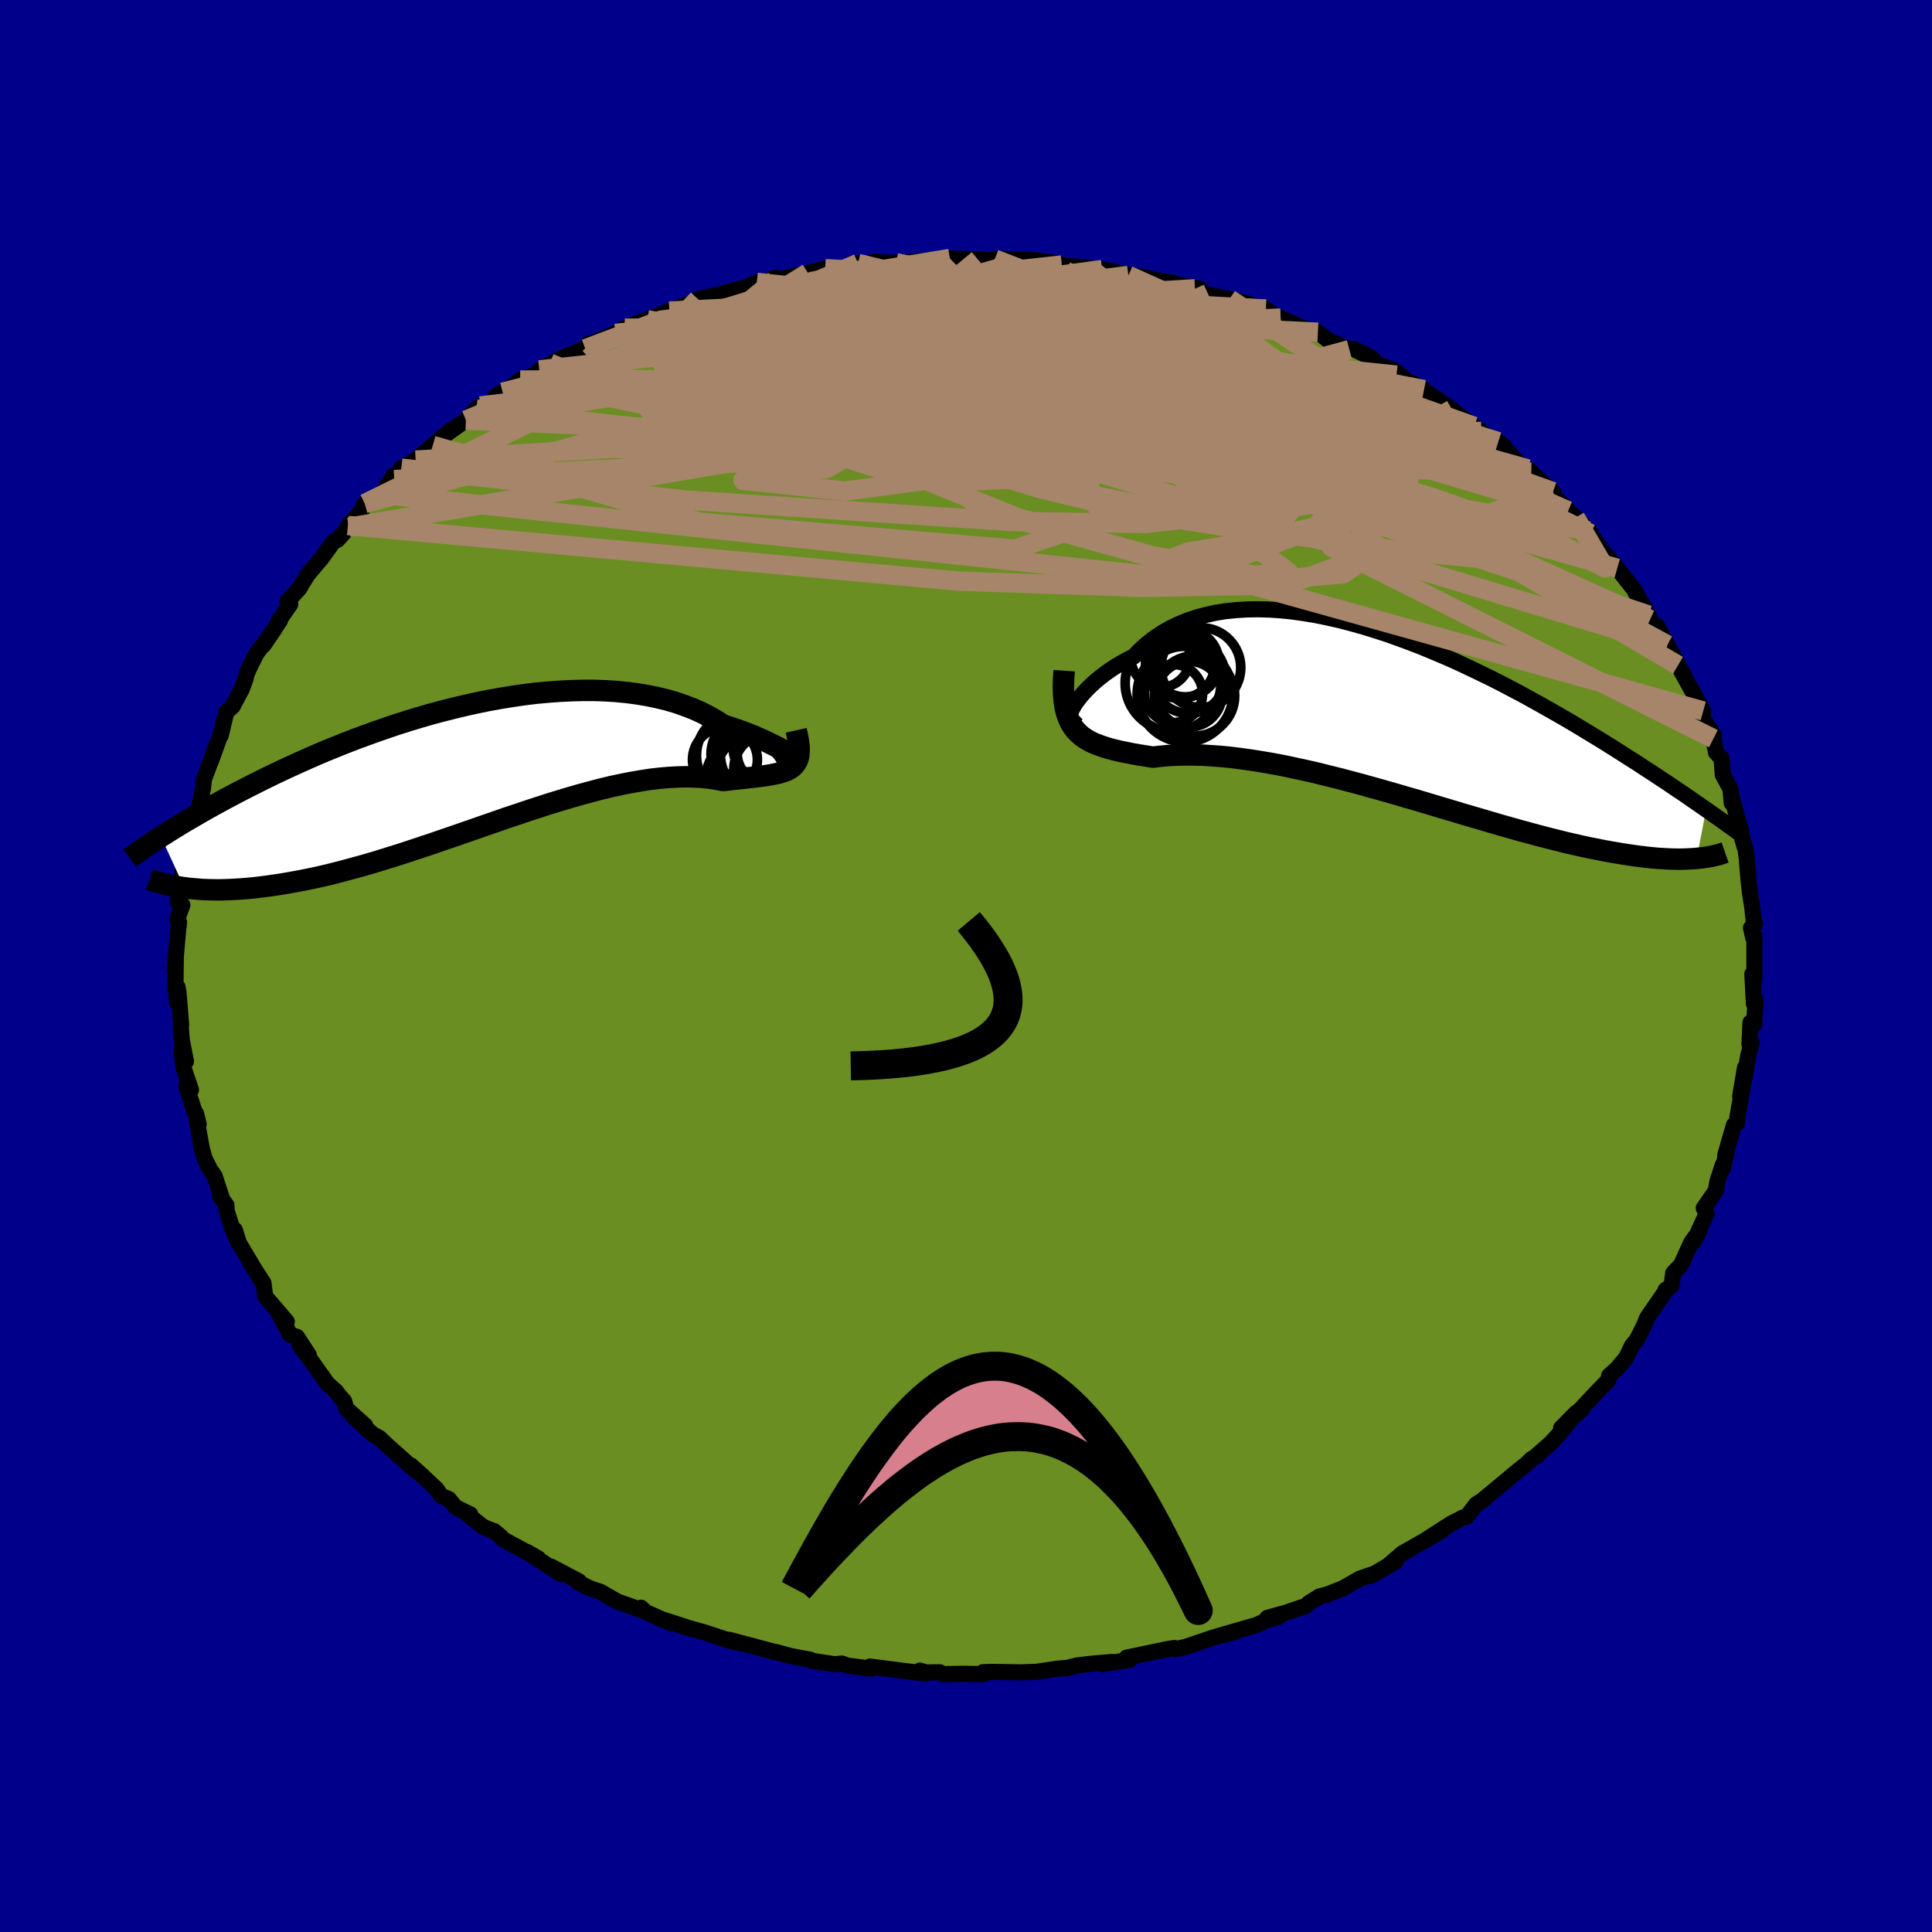 
  <svg viewBox="-100 -100 200 200" xmlns="http://www.w3.org/2000/svg" width="500" height="500" id="face-svg">
    <defs>
      <clipPath id="leftEyeClipPath">
        <polyline points="32.69,-1.16 32.49,-1.27 32.24,-1.4 31.95,-1.56 31.63,-1.74 31.26,-1.93 30.86,-2.13 30.42,-2.35 29.95,-2.57 29.44,-2.8 28.9,-3.04 28.32,-3.27 27.72,-3.5 27.08,-3.73 26.41,-3.96 25.71,-4.18 25.01,-4.63 24.26,-5.06 23.47,-5.47 22.64,-5.84 21.76,-6.18 20.85,-6.5 19.89,-6.78 18.9,-7.02 17.88,-7.23 16.82,-7.41 15.74,-7.55 14.63,-7.66 13.5,-7.73 12.34,-7.77 11.17,-7.77 9.98,-7.74 8.77,-7.68 7.56,-7.59 6.34,-7.48 5.11,-7.33 3.88,-7.15 2.65,-6.95 1.42,-6.73 0.2,-6.48 -1.02,-6.21 -2.23,-5.92 -3.42,-5.62 -4.61,-5.3 -5.78,-4.96 -6.94,-4.61 -8.07,-4.25 -9.19,-3.87 -10.29,-3.49 -11.36,-3.1 -12.42,-2.71 -13.45,-2.31 -14.45,-1.91 -15.43,-1.51 -16.38,-1.11 -17.31,-0.7 -18.21,-0.3 -19.09,0.1 -19.93,0.49 -20.75,0.88 -21.55,1.27 -22.32,1.65 -23.06,2.02 -23.78,2.39 -24.48,2.75 -25.16,3.11 -25.81,3.45 -26.44,3.8 -27.05,4.13 -27.64,4.46 -28.21,4.78 -28.76,5.1 -29.29,5.41 -29.81,5.71 -30.3,6 -30.77,6.29 -31.23,6.57 -31.67,6.85 -32.09,7.11 -32.5,7.37 -30.07,12.66 -29.62,12.72 -29.15,12.76 -28.67,12.8 -28.18,12.84 -27.66,12.86 -27.13,12.87 -26.58,12.88 -26.01,12.87 -25.42,12.85 -24.82,12.82 -24.2,12.78 -23.56,12.73 -22.9,12.67 -22.23,12.59 -21.53,12.5 -20.82,12.4 -20.08,12.29 -19.32,12.16 -18.54,12.02 -17.74,11.87 -16.92,11.7 -16.08,11.52 -15.21,11.32 -14.33,11.1 -13.42,10.86 -12.5,10.61 -11.55,10.35 -10.58,10.07 -9.6,9.77 -8.6,9.46 -7.58,9.14 -6.55,8.8 -5.5,8.45 -4.44,8.1 -3.37,7.73 -2.28,7.36 -1.19,6.98 -0.09,6.6 1.02,6.21 2.13,5.83 3.24,5.44 4.36,5.07 5.48,4.69 6.59,4.33 7.7,3.97 8.81,3.63 9.91,3.3 11,2.99 12.07,2.7 13.14,2.42 14.19,2.17 15.22,1.95 16.24,1.75 17.23,1.58 18.2,1.43 19.15,1.32 20.07,1.24 20.97,1.19 21.84,1.17 22.67,1.19 23.48,1.23 24.25,1.31 24.99,1.42 25.69,1.56 26.36,1.49 27,1.41 27.62,1.35 28.22,1.28 28.79,1.22 29.33,1.15 29.84,1.09 30.32,1.02 30.78,0.94 31.2,0.85 31.59,0.76 31.95,0.64 32.28,0.52 32.57,0.37 32.82,0.2" />
      </clipPath>
      <clipPath id="rightEyeClipPath">
        <polyline points="-33.61,-0.7 -33.44,-1 -33.24,-1.33 -32.99,-1.67 -32.7,-2.03 -32.38,-2.4 -32.02,-2.78 -31.62,-3.17 -31.19,-3.56 -30.72,-3.95 -30.22,-4.34 -29.68,-4.72 -29.12,-5.09 -28.52,-5.45 -27.89,-5.8 -27.22,-6.13 -26.58,-6.79 -25.89,-7.42 -25.15,-7.99 -24.37,-8.53 -23.54,-9.01 -22.67,-9.44 -21.75,-9.82 -20.8,-10.15 -19.81,-10.42 -18.79,-10.65 -17.73,-10.82 -16.64,-10.93 -15.53,-11 -14.39,-11.02 -13.23,-10.99 -12.05,-10.91 -10.85,-10.79 -9.64,-10.62 -8.42,-10.42 -7.19,-10.17 -5.95,-9.89 -4.71,-9.57 -3.47,-9.22 -2.23,-8.84 -0.99,-8.44 0.24,-8 1.46,-7.55 2.67,-7.08 3.87,-6.58 5.06,-6.08 6.23,-5.56 7.38,-5.02 8.51,-4.48 9.62,-3.94 10.72,-3.39 11.78,-2.83 12.83,-2.28 13.85,-1.72 14.84,-1.17 15.81,-0.62 16.76,-0.08 17.68,0.45 18.57,0.98 19.43,1.5 20.27,2.01 21.09,2.51 21.88,3 22.64,3.48 23.38,3.95 24.1,4.41 24.8,4.85 25.47,5.29 26.13,5.72 26.76,6.13 27.37,6.54 27.97,6.93 28.54,7.32 29.09,7.69 29.63,8.05 30.14,8.4 30.64,8.75 31.12,9.08 31.58,9.4 32.03,9.71 31.05,14.77 30.67,14.8 30.27,14.82 29.86,14.84 29.43,14.85 28.98,14.85 28.51,14.84 28.02,14.82 27.51,14.79 26.99,14.76 26.44,14.71 25.87,14.65 25.29,14.58 24.68,14.5 24.06,14.41 23.41,14.31 22.74,14.2 22.05,14.08 21.33,13.95 20.59,13.8 19.83,13.65 19.04,13.48 18.22,13.29 17.39,13.1 16.52,12.88 15.64,12.66 14.72,12.42 13.79,12.17 12.83,11.91 11.84,11.63 10.84,11.35 9.82,11.05 8.77,10.74 7.7,10.43 6.62,10.11 5.52,9.78 4.41,9.45 3.28,9.11 2.14,8.77 0.99,8.44 -0.17,8.1 -1.33,7.77 -2.5,7.44 -3.68,7.11 -4.85,6.8 -6.03,6.49 -7.2,6.2 -8.36,5.91 -9.52,5.65 -10.67,5.4 -11.8,5.16 -12.92,4.95 -14.03,4.76 -15.11,4.59 -16.18,4.44 -17.22,4.31 -18.24,4.21 -19.22,4.14 -20.19,4.08 -21.11,4.06 -22.01,4.06 -22.87,4.08 -23.7,4.13 -24.49,4.2 -25.24,4.29 -25.97,4.17 -26.68,4.06 -27.36,3.94 -28.01,3.81 -28.64,3.68 -29.24,3.54 -29.81,3.39 -30.35,3.22 -30.86,3.04 -31.35,2.85 -31.8,2.63 -32.21,2.39 -32.6,2.12 -32.95,1.81 -33.27,1.48" />
      </clipPath>
      <filter id="fuzzy">
        <feTurbulence id="turbulence" baseFrequency="0.05" numOctaves="3" type="noise" result="noise" />
        <feDisplacementMap in="SourceGraphic" in2="noise" scale="2" />
      </filter>
      <linearGradient id="rainbowGradient" x1="0%" y1="0%" x2="100%" y2="0%">
        <stop offset="0%" style="stop-color: rgb(220, 208, 186); stop-opacity: 1" />
        <stop offset="50%" style="stop-color: rgb(80, 68, 68); stop-opacity: 1" />
        <stop offset="100%" style="stop-color: rgb(255, 99, 71); stop-opacity: 1" />
      </linearGradient>
    </defs>
    <rect x="-100" y="-100" width="100%" height="100%" fill="rgb(0, 0, 139)" />
    <polyline id="faceContour" points="81.61,1.45 81.4,0.83 81.56,3.9 81.75,3.5 81.58,6.08 81.21,5.85 81.1,8.09 81.33,7.92 80.97,9.3 80.6,11.57 80.64,10.52 80.14,13.5 80.54,11.75 79.85,15.67 79.8,16.31 79.49,16.47 78.59,19.6 78.73,19.34 78.31,21.05 78.34,20.59 77.79,22.28 77.62,23.24 77.43,23.53 76.37,25.06 76.66,25.66 75.32,28.55 75.92,27.45 75.08,28.61 74.02,30.94 73.21,31.78 73.04,33.09 72.41,33.55 72.46,33.59 70.49,36.45 70.24,37.1 69.46,38.67 68.94,39.31 68.33,40.57 67.38,41.69 66.57,42.42 66.49,42.88 65.39,44.01 63.55,45.97 63.81,45.85 61.6,47.84 63.18,46.24 61.58,48.26 60.5,49.42 58.93,50.8 59.17,50.66 58.54,51.04 58.02,51.55 56.96,52.4 53.39,55.37 53.68,55.2 52.83,55.71 51.83,57.01 51.48,57.08 50.21,57.73 47.49,59.48 49.24,58.48 48.76,58.76 45.17,60.8 43.65,62.11 41.89,63.14 44.43,61.69 42.26,62.91 40.77,63.42 39.03,64.41 37.41,65.05 36.6,65.26 35.51,65.93 35.17,66.25 32.96,66.99 31.19,67.48 32.33,67.39 31.29,67.67 30.03,68.23 26.05,69.38 28.04,68.88 25.55,69.53 22.78,70.47 21.72,70.72 21.56,70.6 20.81,70.72 16.62,71.6 16.5,71.82 16.98,71.82 14.11,72.27 15.17,72.04 13.13,72.21 11.51,72.4 10.34,72.7 10.62,72.64 9.48,72.74 7.24,73.07 5.63,73.12 2.62,73.07 1.74,73.11 1.87,73.3 -0.28,73.27 -2.39,73.3 -2.72,73.11 -4.13,73.13 -4.78,72.94 -4.18,73.24 -6.68,72.94 -9.94,72.52 -9.83,72.73 -12.26,72.43 -12.85,72.21 -13.61,72.28 -15.97,71.92 -16.11,71.81 -18.15,71.43 -19.7,71.01 -19.53,71.07 -19.79,71.01 -24.52,69.75 -22.86,70.22 -24.48,69.84 -27.06,68.99 -28.76,68.51 -30.47,67.95 -31.32,67.68 -30.58,68.03 -33.14,66.89 -33.64,66.43 -33.3,66.78 -36.11,65.78 -37.88,64.76 -38.84,64.46 -40.14,63.82 -40.06,63.7 -42.96,62.17 -41.95,62.93 -45.48,60.64 -44.27,61.33 -47.94,59.34 -48.14,59.09 -48.83,58.51 -49.47,58.28 -50.07,58 -51.52,56.83 -51.32,56.77 -52.83,56.03 -53.55,55.17 -54.34,54.85 -54.78,54.18 -56.34,52.71 -57.46,51.7 -56.98,52.24 -59.99,49.55 -60.71,48.86 -61.46,48.44 -63.49,46.58 -62.19,47.58 -64.15,45.82 -64.38,45.04 -64.91,44.45 -65.21,44.03 -66.1,43.24 -67.69,41 -68.98,39.28 -68.02,40.3 -69.26,38.39 -69.96,38.18 -71.17,35.91 -70.31,36.81 -72.55,34.2 -72.72,32.83 -74.07,30.74 -73.1,32.32 -75.28,28.65 -75.69,27.32 -75.36,28.61 -76.03,26.92 -76.53,25.38 -76.55,24.78 -77.26,23.79 -77.09,23.84 -77.79,21.72 -78.24,21.1 -78.82,19.93 -79.11,18.89 -79.72,15.5 -79.7,15.29 -79.43,16.4 -80.71,12.45 -80.23,12.82 -80.94,10.73 -81.24,8.84 -80.75,9.88 -81.18,7.66 -81.29,6.22 -81.25,6.09 -81.51,2.81 -81.62,2.18 -81.69,3.73 -81.83,1.69 -81.8,-0.65 -81.92,0.49 -81.61,-3.19 -81.46,-4.53 -81.66,-4.83 -81.12,-6.32 -81.59,-6.63 -81.41,-8.08 -81.01,-10.24 -80.92,-10.17 -80.64,-11.67 -80.28,-12.67 -80.47,-11.88 -79.73,-15.13 -79.89,-14.76 -79.35,-16.67 -78.98,-18.41 -78.89,-19.32 -78.49,-20.38 -77.56,-22.95 -78.21,-21.09 -77.09,-24.18 -77.15,-23.86 -76.57,-26.29 -75.91,-26.89 -74.97,-28.67 -74.56,-29.78 -74.58,-29.9 -74.26,-30.72 -73.47,-32.32 -71.6,-34.86 -72.74,-33.19 -71.02,-35.76 -71.12,-35.77 -69.95,-37.45 -70.24,-37.74 -68.98,-39.12 -68.75,-39.55 -68.14,-40.52 -66.67,-42.27 -65.47,-43.94 -65.06,-44.12 -63.89,-45.42 -63.99,-45.6 -62.59,-47.08 -62.24,-47.87 -60.53,-48.84 -60.61,-48.65 -59.23,-50.79 -59.19,-50.36 -58.46,-51.54 -56.97,-52.37 -55.2,-53.89 -56.04,-53.18 -53.23,-55.54 -54.12,-54.83 -51.77,-56.51 -50.69,-57.66 -50.28,-57.98 -48.85,-58.44 -48.66,-59.03 -47.97,-59.4 -46.59,-60.28 -46.15,-60.66 -44.22,-61.32 -44.17,-61.71 -41.78,-62.96 -39.41,-63.89 -39.03,-64.43 -38.96,-64.35 -36.3,-65.49 -35.33,-66.03 -34.86,-66.27 -33,-66.9 -32.34,-67.12 -31.29,-67.59 -30.71,-67.8 -29.03,-68.43 -25.85,-69.46 -27.75,-69.04 -25.91,-69.42 -22.8,-70.26 -21.66,-70.77 -21.07,-70.72 -19.69,-71.26 -19.82,-70.98 -16.37,-71.75 -14.58,-72.19 -15.32,-71.84 -15.76,-71.82 -11.18,-72.51 -11.18,-72.73 -10.8,-72.64 -9.24,-72.94 -9.15,-72.87 -7.22,-72.78 -4.07,-73.01 -2.22,-73.26 -2.38,-73.06 -1.67,-73.25 1.24,-73.13 1.86,-73.15 2.46,-73.02 2.98,-73.18 4.51,-73.19 6.53,-73.12 8.83,-72.86 9.92,-72.57 9.82,-72.5 11.67,-72.39 12.82,-72.2 12.22,-72.35 14.1,-72.1 17.56,-71.45 18.89,-71.22 16.81,-71.49 21.54,-70.7 21.46,-70.64 24.22,-70.11 23.71,-70.11 24.86,-69.55 27.74,-68.93 29.08,-68.61 27.28,-69.05 31.04,-68.01 31.62,-67.56 32.43,-66.9 32.57,-67.07 35.08,-65.96 36.43,-65.61 37.31,-64.94 37.45,-64.81 39.69,-63.8 40.11,-63.88 42.02,-62.94 42.6,-62.26 44.32,-61.69 45.58,-60.64 44.57,-61.17 47.42,-59.67 47.53,-59.56 47.17,-59.75 50.3,-57.62 51.26,-56.83 52.61,-55.86 53.34,-55.34 54.12,-54.68 55.74,-53.76 55.11,-54.28 57.24,-52.04 58.52,-51.12 58.17,-51.45 59.26,-50.4 60.77,-49.1 60.35,-49.1 62.27,-47.27 62.33,-47.12 63.09,-46.42 64.52,-45.03 64.65,-44.76 66,-42.79 66.38,-42.41 67.42,-41.17 69.29,-38.8 69.49,-38.34 69.29,-38.7 70.67,-36.33 70.4,-36.7 70.82,-35.87 72.5,-33.24 71.53,-35.23 72.61,-33.24 74.05,-30.58 74.3,-30.21 73.71,-31.13 76.32,-26.4 76.26,-25.97 76.22,-25.7 77.43,-23.88 77.37,-23.53 77.64,-22.1 78.21,-21.51 78.34,-19.79 79.14,-18.33 79.26,-16.88 79.19,-17.79 79.53,-16.49 80.27,-13.84 79.96,-14.58 80.6,-12.34 80.68,-12.19 80.83,-11.09 81,-8.96 81.16,-7.53 81.39,-6.09 81.59,-4.18 81.68,-4.41 81.26,-3.95 81.5,-2.9 81.61,-3.08 81.61,1.45 81.4,0.83" fill="rgb(107, 142, 35)" stroke="black" stroke-width="1.667" stroke-linejoin="round" filter="url(#fuzzy)" />
    <g transform="translate(44.59 -25.91)">
      <polyline id="rightCountour" points="-33.61,-0.7 -33.44,-1 -33.24,-1.33 -32.99,-1.67 -32.7,-2.03 -32.38,-2.4 -32.02,-2.78 -31.62,-3.17 -31.19,-3.56 -30.72,-3.95 -30.22,-4.34 -29.68,-4.72 -29.12,-5.09 -28.52,-5.45 -27.89,-5.8 -27.22,-6.13 -26.58,-6.79 -25.89,-7.42 -25.15,-7.99 -24.37,-8.53 -23.54,-9.01 -22.67,-9.44 -21.75,-9.82 -20.8,-10.15 -19.81,-10.42 -18.79,-10.65 -17.73,-10.82 -16.64,-10.93 -15.53,-11 -14.39,-11.02 -13.23,-10.99 -12.05,-10.91 -10.85,-10.79 -9.64,-10.62 -8.42,-10.42 -7.19,-10.17 -5.95,-9.89 -4.71,-9.57 -3.47,-9.22 -2.23,-8.84 -0.99,-8.44 0.24,-8 1.46,-7.55 2.67,-7.08 3.87,-6.58 5.06,-6.08 6.23,-5.56 7.38,-5.02 8.51,-4.48 9.62,-3.94 10.72,-3.39 11.78,-2.83 12.83,-2.28 13.85,-1.72 14.84,-1.17 15.81,-0.62 16.76,-0.08 17.68,0.45 18.57,0.98 19.43,1.5 20.27,2.01 21.09,2.51 21.88,3 22.64,3.48 23.38,3.95 24.1,4.41 24.8,4.85 25.47,5.29 26.13,5.72 26.76,6.13 27.37,6.54 27.97,6.93 28.54,7.32 29.09,7.69 29.63,8.05 30.14,8.4 30.64,8.75 31.12,9.08 31.58,9.4 32.03,9.71 31.05,14.77 30.67,14.8 30.27,14.82 29.86,14.84 29.43,14.85 28.98,14.85 28.51,14.84 28.02,14.82 27.51,14.79 26.99,14.76 26.44,14.71 25.87,14.65 25.29,14.58 24.68,14.5 24.06,14.41 23.41,14.31 22.74,14.2 22.05,14.08 21.33,13.95 20.59,13.8 19.83,13.65 19.04,13.48 18.22,13.29 17.39,13.1 16.52,12.88 15.64,12.66 14.72,12.42 13.79,12.17 12.83,11.91 11.84,11.63 10.84,11.35 9.82,11.05 8.77,10.74 7.7,10.43 6.62,10.11 5.52,9.78 4.41,9.45 3.28,9.11 2.14,8.77 0.99,8.44 -0.17,8.1 -1.33,7.77 -2.5,7.44 -3.68,7.11 -4.85,6.8 -6.03,6.49 -7.2,6.2 -8.36,5.91 -9.52,5.65 -10.67,5.4 -11.8,5.16 -12.92,4.95 -14.03,4.76 -15.11,4.59 -16.18,4.44 -17.22,4.31 -18.24,4.21 -19.22,4.14 -20.19,4.08 -21.11,4.06 -22.01,4.06 -22.87,4.08 -23.7,4.13 -24.49,4.2 -25.24,4.29 -25.97,4.17 -26.68,4.06 -27.36,3.94 -28.01,3.81 -28.64,3.68 -29.24,3.54 -29.81,3.39 -30.35,3.22 -30.86,3.04 -31.35,2.85 -31.8,2.63 -32.21,2.39 -32.6,2.12 -32.95,1.81 -33.27,1.48" fill="white" stroke="white" stroke-width="0" stroke-linejoin="round" filter="url(#fuzzy)" />
    </g>
    <g transform="translate(-50.84 -20.76)">
      <polyline id="leftCountour" points="32.69,-1.16 32.49,-1.27 32.24,-1.4 31.95,-1.56 31.63,-1.74 31.26,-1.93 30.86,-2.13 30.42,-2.35 29.95,-2.57 29.44,-2.8 28.9,-3.04 28.32,-3.27 27.72,-3.5 27.08,-3.73 26.41,-3.96 25.71,-4.18 25.01,-4.63 24.26,-5.06 23.47,-5.47 22.64,-5.84 21.76,-6.18 20.85,-6.5 19.89,-6.78 18.9,-7.02 17.88,-7.23 16.82,-7.41 15.74,-7.55 14.63,-7.66 13.5,-7.73 12.34,-7.77 11.17,-7.77 9.98,-7.74 8.77,-7.68 7.56,-7.59 6.34,-7.48 5.11,-7.33 3.88,-7.15 2.65,-6.95 1.42,-6.73 0.2,-6.48 -1.02,-6.21 -2.23,-5.92 -3.42,-5.62 -4.61,-5.3 -5.78,-4.96 -6.94,-4.61 -8.07,-4.25 -9.19,-3.87 -10.29,-3.49 -11.36,-3.1 -12.42,-2.71 -13.45,-2.31 -14.45,-1.91 -15.43,-1.51 -16.38,-1.11 -17.31,-0.7 -18.21,-0.3 -19.09,0.1 -19.93,0.49 -20.75,0.88 -21.55,1.27 -22.32,1.65 -23.06,2.02 -23.78,2.39 -24.48,2.75 -25.16,3.11 -25.81,3.45 -26.44,3.8 -27.05,4.13 -27.64,4.46 -28.21,4.78 -28.76,5.1 -29.29,5.41 -29.81,5.71 -30.3,6 -30.77,6.29 -31.23,6.57 -31.67,6.85 -32.09,7.11 -32.5,7.37 -30.07,12.66 -29.62,12.72 -29.15,12.76 -28.67,12.8 -28.18,12.84 -27.66,12.86 -27.13,12.87 -26.58,12.88 -26.01,12.87 -25.42,12.85 -24.82,12.82 -24.2,12.78 -23.56,12.73 -22.9,12.67 -22.23,12.59 -21.53,12.5 -20.82,12.4 -20.08,12.29 -19.32,12.16 -18.54,12.02 -17.74,11.87 -16.92,11.7 -16.08,11.52 -15.21,11.32 -14.33,11.1 -13.42,10.86 -12.5,10.61 -11.55,10.35 -10.58,10.07 -9.6,9.77 -8.6,9.46 -7.58,9.14 -6.55,8.8 -5.5,8.45 -4.44,8.1 -3.37,7.73 -2.28,7.36 -1.19,6.98 -0.09,6.6 1.02,6.21 2.13,5.83 3.24,5.44 4.36,5.07 5.48,4.69 6.59,4.33 7.7,3.97 8.81,3.63 9.91,3.3 11,2.99 12.07,2.7 13.14,2.42 14.19,2.17 15.22,1.95 16.24,1.75 17.23,1.58 18.2,1.43 19.15,1.32 20.07,1.24 20.97,1.19 21.84,1.17 22.67,1.19 23.48,1.23 24.25,1.31 24.99,1.42 25.69,1.56 26.36,1.49 27,1.41 27.62,1.35 28.22,1.28 28.79,1.22 29.33,1.15 29.84,1.09 30.32,1.02 30.78,0.94 31.2,0.85 31.59,0.76 31.95,0.64 32.28,0.52 32.57,0.37 32.82,0.2" fill="white" stroke="white" stroke-width="0" stroke-linejoin="round" filter="url(#fuzzy)" />
    </g>
    <g transform="translate(44.59 -25.91)">
      <polyline id="rightUpper" points="-33.12,-0.2 -33.35,0.04 -33.54,0.2 -33.69,0.28 -33.8,0.3 -33.87,0.25 -33.9,0.15 -33.89,0 -33.84,-0.2 -33.74,-0.43 -33.61,-0.7 -33.44,-1 -33.24,-1.33 -32.99,-1.67 -32.7,-2.03 -32.38,-2.4 -32.02,-2.78 -31.62,-3.17 -31.19,-3.56 -30.72,-3.95 -30.22,-4.34 -29.68,-4.72 -29.12,-5.09 -28.52,-5.45 -27.89,-5.8 -27.22,-6.13 -26.58,-6.79 -25.89,-7.42 -25.15,-7.99 -24.37,-8.53 -23.54,-9.01 -22.67,-9.44 -21.75,-9.82 -20.8,-10.15 -19.81,-10.42 -18.79,-10.65 -17.73,-10.82 -16.64,-10.93 -15.53,-11 -14.39,-11.02 -13.23,-10.99 -12.05,-10.91 -10.85,-10.79 -9.64,-10.62 -8.42,-10.42 -7.19,-10.17 -5.95,-9.89 -4.71,-9.57 -3.47,-9.22 -2.23,-8.84 -0.99,-8.44 0.24,-8 1.46,-7.55 2.67,-7.08 3.87,-6.58 5.06,-6.08 6.23,-5.56 7.38,-5.02 8.51,-4.48 9.62,-3.94 10.72,-3.39 11.78,-2.83 12.83,-2.28 13.85,-1.72 14.84,-1.17 15.81,-0.62 16.76,-0.08 17.68,0.45 18.57,0.98 19.43,1.5 20.27,2.01 21.09,2.51 21.88,3 22.64,3.48 23.38,3.95 24.1,4.41 24.8,4.85 25.47,5.29 26.13,5.72 26.76,6.13 27.37,6.54 27.97,6.93 28.54,7.32 29.09,7.69 29.63,8.05 30.14,8.4 30.64,8.75 31.12,9.08 31.58,9.4 32.03,9.71 32.46,10.01 32.87,10.3 33.27,10.58 33.65,10.85 34.01,11.11 34.36,11.36 34.7,11.6 35.03,11.84 35.34,12.07 35.63,12.28" fill="none" stroke="black" stroke-width="1.667" stroke-linejoin="round" filter="url(#fuzzy)" />
      <polyline id="rightLower" points="-34.43,-4.66 -34.49,-3.75 -34.51,-2.91 -34.48,-2.15 -34.42,-1.47 -34.32,-0.84 -34.18,-0.28 -34.01,0.23 -33.8,0.69 -33.55,1.11 -33.27,1.48 -32.95,1.81 -32.6,2.12 -32.21,2.39 -31.8,2.63 -31.35,2.85 -30.86,3.04 -30.35,3.22 -29.81,3.39 -29.24,3.54 -28.64,3.68 -28.01,3.81 -27.36,3.94 -26.68,4.06 -25.97,4.17 -25.24,4.29 -24.49,4.2 -23.7,4.13 -22.87,4.08 -22.01,4.06 -21.11,4.06 -20.19,4.08 -19.22,4.14 -18.24,4.21 -17.22,4.31 -16.18,4.44 -15.11,4.59 -14.03,4.76 -12.92,4.95 -11.8,5.16 -10.67,5.4 -9.52,5.65 -8.36,5.91 -7.2,6.2 -6.03,6.49 -4.85,6.8 -3.68,7.11 -2.5,7.44 -1.33,7.77 -0.17,8.1 0.99,8.44 2.14,8.77 3.28,9.11 4.41,9.45 5.52,9.78 6.62,10.11 7.7,10.43 8.77,10.74 9.82,11.05 10.84,11.35 11.84,11.63 12.83,11.91 13.79,12.17 14.72,12.42 15.64,12.66 16.52,12.88 17.39,13.1 18.22,13.29 19.04,13.48 19.83,13.65 20.59,13.8 21.33,13.95 22.05,14.08 22.74,14.2 23.41,14.31 24.06,14.41 24.68,14.5 25.29,14.58 25.87,14.65 26.44,14.71 26.99,14.76 27.51,14.79 28.02,14.82 28.51,14.84 28.98,14.85 29.43,14.85 29.86,14.84 30.27,14.82 30.67,14.8 31.05,14.77 31.41,14.73 31.76,14.69 32.09,14.64 32.41,14.59 32.71,14.53 32.99,14.46 33.26,14.4 33.52,14.32 33.76,14.24 33.99,14.16" fill="none" stroke="black" stroke-width="2.222" stroke-linejoin="round" filter="url(#fuzzy)" />
      <circle r="3.506" cx="-21.897" cy="-5.454" stroke="black" fill="none" stroke-width="1.0" filter="url(#fuzzy)" clip-path="url(#rightEyeClipPath)" /><circle r="3.006" cx="-23.107" cy="-2.294" stroke="black" fill="none" stroke-width="1.0" filter="url(#fuzzy)" clip-path="url(#rightEyeClipPath)" /><circle r="4.952" cx="-21.917" cy="-2.234" stroke="black" fill="none" stroke-width="1.0" filter="url(#fuzzy)" clip-path="url(#rightEyeClipPath)" /><circle r="3.592" cx="-22.422" cy="-5.374" stroke="black" fill="none" stroke-width="1.0" filter="url(#fuzzy)" clip-path="url(#rightEyeClipPath)" /><circle r="3.798" cx="-21.537" cy="-4.034" stroke="black" fill="none" stroke-width="1.0" filter="url(#fuzzy)" clip-path="url(#rightEyeClipPath)" /><circle r="3.402" cx="-21.482" cy="-2.229" stroke="black" fill="none" stroke-width="1.0" filter="url(#fuzzy)" clip-path="url(#rightEyeClipPath)" /><circle r="4.156" cx="-20.932" cy="-2.049" stroke="black" fill="none" stroke-width="1.0" filter="url(#fuzzy)" clip-path="url(#rightEyeClipPath)" /><circle r="4.13" cx="-20.277" cy="-4.984" stroke="black" fill="none" stroke-width="1.0" filter="url(#fuzzy)" clip-path="url(#rightEyeClipPath)" /><circle r="4.956" cx="-23.157" cy="-3.359" stroke="black" fill="none" stroke-width="1.0" filter="url(#fuzzy)" clip-path="url(#rightEyeClipPath)" /><circle r="3.06" cx="-24.457" cy="-5.989" stroke="black" fill="none" stroke-width="1.0" filter="url(#fuzzy)" clip-path="url(#rightEyeClipPath)" />
      </g>
    <g transform="translate(-50.84 -20.76)">
      <polyline id="leftUpper" points="32.42,-2.33 32.65,-1.96 32.83,-1.66 32.96,-1.43 33.05,-1.25 33.1,-1.13 33.1,-1.05 33.07,-1.02 32.98,-1.03 32.86,-1.08 32.69,-1.16 32.49,-1.27 32.24,-1.4 31.95,-1.56 31.63,-1.74 31.26,-1.93 30.86,-2.13 30.42,-2.35 29.95,-2.57 29.44,-2.8 28.9,-3.04 28.32,-3.27 27.72,-3.5 27.08,-3.73 26.41,-3.96 25.71,-4.18 25.01,-4.63 24.26,-5.06 23.47,-5.47 22.64,-5.84 21.76,-6.18 20.85,-6.5 19.89,-6.78 18.9,-7.02 17.88,-7.23 16.82,-7.41 15.74,-7.55 14.63,-7.66 13.5,-7.73 12.34,-7.77 11.17,-7.77 9.98,-7.74 8.77,-7.68 7.56,-7.59 6.34,-7.48 5.11,-7.33 3.88,-7.15 2.65,-6.95 1.42,-6.73 0.2,-6.48 -1.02,-6.21 -2.23,-5.92 -3.42,-5.62 -4.61,-5.3 -5.78,-4.96 -6.94,-4.61 -8.07,-4.25 -9.19,-3.87 -10.29,-3.49 -11.36,-3.1 -12.42,-2.71 -13.45,-2.31 -14.45,-1.91 -15.43,-1.51 -16.38,-1.11 -17.31,-0.7 -18.21,-0.3 -19.09,0.1 -19.93,0.49 -20.75,0.88 -21.55,1.27 -22.32,1.65 -23.06,2.02 -23.78,2.39 -24.48,2.75 -25.16,3.11 -25.81,3.45 -26.44,3.8 -27.05,4.13 -27.64,4.46 -28.21,4.78 -28.76,5.1 -29.29,5.41 -29.81,5.71 -30.3,6 -30.77,6.29 -31.23,6.57 -31.67,6.85 -32.09,7.11 -32.5,7.37 -32.89,7.62 -33.26,7.87 -33.62,8.11 -33.96,8.34 -34.29,8.56 -34.6,8.78 -34.9,8.99 -35.19,9.2 -35.47,9.4 -35.73,9.59" fill="none" stroke="black" stroke-width="2.222" stroke-linejoin="round" filter="url(#fuzzy)" />
      <polyline id="leftLower" points="33.26,-3.64 33.4,-3.01 33.5,-2.45 33.56,-1.96 33.57,-1.52 33.54,-1.13 33.48,-0.79 33.37,-0.49 33.22,-0.23 33.04,0 32.82,0.2 32.57,0.37 32.28,0.52 31.95,0.64 31.59,0.76 31.2,0.85 30.78,0.94 30.32,1.02 29.84,1.09 29.33,1.15 28.79,1.22 28.22,1.28 27.62,1.35 27,1.41 26.36,1.49 25.69,1.56 24.99,1.42 24.25,1.31 23.48,1.23 22.67,1.19 21.84,1.17 20.97,1.19 20.07,1.24 19.15,1.32 18.2,1.43 17.23,1.58 16.24,1.75 15.22,1.95 14.19,2.17 13.14,2.42 12.07,2.7 11,2.99 9.91,3.3 8.81,3.63 7.7,3.97 6.59,4.33 5.48,4.69 4.36,5.07 3.24,5.44 2.13,5.83 1.02,6.21 -0.09,6.6 -1.19,6.98 -2.28,7.36 -3.37,7.73 -4.44,8.1 -5.5,8.45 -6.55,8.8 -7.58,9.14 -8.6,9.46 -9.6,9.77 -10.58,10.07 -11.55,10.35 -12.5,10.61 -13.42,10.86 -14.33,11.1 -15.21,11.32 -16.08,11.52 -16.92,11.7 -17.74,11.87 -18.54,12.02 -19.32,12.16 -20.08,12.29 -20.82,12.4 -21.53,12.5 -22.23,12.59 -22.9,12.67 -23.56,12.73 -24.2,12.78 -24.82,12.82 -25.42,12.85 -26.01,12.87 -26.58,12.88 -27.13,12.87 -27.66,12.86 -28.18,12.84 -28.67,12.8 -29.15,12.76 -29.62,12.72 -30.07,12.66 -30.5,12.6 -30.91,12.53 -31.31,12.46 -31.69,12.38 -32.06,12.3 -32.42,12.21 -32.76,12.11 -33.08,12.02 -33.39,11.92 -33.69,11.81" fill="none" stroke="black" stroke-width="2.222" stroke-linejoin="round" filter="url(#fuzzy)" />
      <circle r="4.192" cx="28.13" cy="1.296" stroke="black" fill="none" stroke-width="1.0" filter="url(#fuzzy)" clip-path="url(#leftEyeClipPath)" /><circle r="4.124" cx="28.565" cy="-1.159" stroke="black" fill="none" stroke-width="1.0" filter="url(#fuzzy)" clip-path="url(#leftEyeClipPath)" /><circle r="3.36" cx="25.885" cy="-0.594" stroke="black" fill="none" stroke-width="1.0" filter="url(#fuzzy)" clip-path="url(#leftEyeClipPath)" /><circle r="3.726" cx="30.53" cy="0.396" stroke="black" fill="none" stroke-width="1.0" filter="url(#fuzzy)" clip-path="url(#leftEyeClipPath)" /><circle r="4.434" cx="29.355" cy="1.026" stroke="black" fill="none" stroke-width="1.0" filter="url(#fuzzy)" clip-path="url(#leftEyeClipPath)" /><circle r="4.45" cx="27.39" cy="-1.049" stroke="black" fill="none" stroke-width="1.0" filter="url(#fuzzy)" clip-path="url(#leftEyeClipPath)" /><circle r="3.106" cx="29.84" cy="-1.779" stroke="black" fill="none" stroke-width="1.0" filter="url(#fuzzy)" clip-path="url(#leftEyeClipPath)" /><circle r="3.286" cx="30.43" cy="-1.319" stroke="black" fill="none" stroke-width="1.0" filter="url(#fuzzy)" clip-path="url(#leftEyeClipPath)" /><circle r="4.864" cx="30.27" cy="-1.239" stroke="black" fill="none" stroke-width="1.0" filter="url(#fuzzy)" clip-path="url(#leftEyeClipPath)" /><circle r="4.194" cx="28.055" cy="1.561" stroke="black" fill="none" stroke-width="1.0" filter="url(#fuzzy)" clip-path="url(#leftEyeClipPath)" />
    </g>
    <g id="hairs">
      <polyline points="-11.18,-72.51 2.11,-63.43 23.53,-57.26 31.2,-57.56 30.54,-60.41 26.99,-62.89 22.19,-64.09 16.87,-63.91 11.65,-62.43 5.67,-60.04 -3.34,-57.69 -16.18,-56.6 -29.28,-57.28 -36.91,-58.85 -40.21,-58.7 -62.24,-47.87" fill="none" stroke="rgb(167, 133, 106)" stroke-width="2" stroke-linejoin="round" filter="url(#fuzzy)" /><polyline points="44.57,-61.17 14.13,-57.63 31.07,-50.76 47.6,-45.46 54.6,-42.89 53.04,-42.22 44.54,-43.01 30.92,-45.21 15.3,-48.28 1.11,-51.22 -9.22,-53.5 -14.01,-55.42 -11.09,-57.53 0.55,-59.92 15.26,-62.66 18.25,-67.29 2.98,-73.18" fill="none" stroke="rgb(167, 133, 106)" stroke-width="2" stroke-linejoin="round" filter="url(#fuzzy)" /><polyline points="72.61,-33.24 27.84,-57.53 6.18,-63.63 1.02,-63.19 3.55,-61.56 6.72,-60.15 7.29,-58.84 5.47,-57.56 3.11,-56.77 1.58,-57.18 0.54,-59 -1.77,-61.52 -6.49,-63.45 -11.28,-64.01 -9.05,-64.07 4.49,-66.24 2.46,-73.02" fill="none" stroke="rgb(167, 133, 106)" stroke-width="2" stroke-linejoin="round" filter="url(#fuzzy)" /><polyline points="76.32,-26.4 2.07,-47.1 -13.66,-58.56 -9.46,-63.16 0.25,-64.25 8.05,-64.11 11.92,-64 12.86,-64.49 11.92,-65.55 9.06,-66.69 3.98,-67.2 -2.55,-66.46 -8.1,-64.37 -9.44,-61.51 -4.48,-59.04 5.83,-58.19 17.59,-59.52 26.44,-62.48 28.4,-66.28 16.81,-71.49" fill="none" stroke="rgb(167, 133, 106)" stroke-width="2" stroke-linejoin="round" filter="url(#fuzzy)" /><polyline points="67.42,-41.17 15.21,-55.9 6.22,-55.22 8.87,-54.85 7.71,-57.09 2.11,-59.75 -4.15,-61.46 -7.79,-62.45 -7.5,-63.51 -4.02,-64.95 1.23,-66.19 8.04,-65.9 17.81,-62.64 30.56,-55.71 39.07,-46.41 22.34,-40.09 -60.53,-48.84" fill="none" stroke="rgb(167, 133, 106)" stroke-width="2" stroke-linejoin="round" filter="url(#fuzzy)" /><polyline points="72.61,-33.24 10.84,-51.92 -5.58,-56.75 -8.27,-56.43 -3.95,-55.49 4.32,-55.53 13.75,-56.69 22.03,-58.49 27.96,-60.33 31.2,-61.86 31.72,-62.98 29.41,-63.84 24.3,-64.61 16.94,-65.38 8.53,-66.09 0.58,-66.61 -5.6,-66.85 -9.21,-66.85 -9.73,-66.75 -6.76,-66.71 -0.5,-66.83 7.11,-67.06 12.02,-67.2 8.59,-67.42 -21.66,-70.77" fill="none" stroke="rgb(167, 133, 106)" stroke-width="2" stroke-linejoin="round" filter="url(#fuzzy)" /><polyline points="1.24,-73.13 -6.63,-66.53 -4.78,-59.41 2.07,-55.63 4.63,-53.98 3.72,-53.38 2.84,-53.38 3.37,-53.93 4.28,-54.99 3.83,-56.27 1.07,-57.46 -3.48,-58.53 -8.02,-59.7 -10.26,-61.11 -8.45,-62.47 -2.12,-63.03 7.46,-62.13 16.94,-59.81 20.83,-57.11 13.82,-55.33 -2.05,-54.49 -4.79,-52.51 58.52,-51.12" fill="none" stroke="rgb(167, 133, 106)" stroke-width="2" stroke-linejoin="round" filter="url(#fuzzy)" /><polyline points="64.65,-44.76 47.25,-53.3 27.24,-54.4 12.52,-54.82 6.05,-56.42 5.43,-58.84 8.01,-60.91 12.44,-61.52 17.78,-60.28 22.31,-57.93 23.64,-55.97 20.24,-55.82 11.86,-58.23 -1.77,-62.88 -19.79,-67.15 -36.3,-65.49" fill="none" stroke="rgb(167, 133, 106)" stroke-width="2" stroke-linejoin="round" filter="url(#fuzzy)" /><polyline points="39.69,-63.8 7.56,-55.1 22.32,-50.86 31.25,-48.82 29.44,-48.43 23.97,-49.48 20.43,-51.76 20.24,-54.84 21.85,-58.18 22.66,-61.33 20.6,-63.96 15.04,-65.91 6.97,-67.07 -1.33,-67.45 -7.13,-67.16 -8.27,-66.39 -4.18,-65.35 3.37,-64.18 9.57,-63.09 5.69,-62.12 -19.09,-59.71 -62.24,-47.87" fill="none" stroke="rgb(167, 133, 106)" stroke-width="2" stroke-linejoin="round" filter="url(#fuzzy)" /><polyline points="36.43,-65.61 4.37,-67.17 5.73,-64.11 10.12,-61.19 6.19,-60.24 -1.92,-61.03 -7.39,-62.74 -7.57,-64.54 -4.05,-65.83 0.18,-66.29 2.95,-65.85 3.59,-64.62 2.66,-62.89 1.66,-61.08 2.68,-59.69 7.44,-59.14 14.92,-59.45 18.2,-59.62 1.67,-56.53 -63.89,-45.42" fill="none" stroke="rgb(167, 133, 106)" stroke-width="2" stroke-linejoin="round" filter="url(#fuzzy)" /><polyline points="-51.77,-56.51 -31.8,-64.74 -13.66,-68.1 1.3,-67.37 12.71,-64.8 20.83,-62.44 26.51,-61.01 30.45,-60.23 32.6,-59.64 32.24,-59.16 28.58,-59.07 21.47,-59.68 11.97,-60.92 2.24,-62.28 -5.19,-63.12 -8.51,-63.14 -7.56,-62.55 -4.08,-61.87 -1.24,-61.48 -1.62,-61.19 -2.21,-60.07 13.35,-55.46 70.67,-36.33" fill="none" stroke="rgb(167, 133, 106)" stroke-width="2" stroke-linejoin="round" filter="url(#fuzzy)" /><polyline points="-1.67,-73.25 -15.86,-70.89 -25.61,-67.89 -28.57,-66.08 -24.44,-65.68 -16.82,-65.38 -9.65,-63.94 -4.88,-61.26 -2.42,-58.22 -1.39,-55.9 -1.32,-54.89 -2.69,-55.14 -6.71,-56.27 -14.24,-57.82 -24.37,-59.24 -34.12,-60.02 -39.81,-60.27 -38.8,-61.45 -30.98,-65.58 -27.75,-69.04" fill="none" stroke="rgb(167, 133, 106)" stroke-width="2" stroke-linejoin="round" filter="url(#fuzzy)" /><polyline points="52.61,-55.86 36.14,-61.75 39.02,-59.01 40.51,-56.03 37.86,-55.47 33.97,-57.03 31.53,-59.23 30.71,-61.11 29.75,-62.64 27.29,-64 24.48,-64.74 25.1,-63.63 32.47,-59.86 43.87,-55.2 47.16,-55.71 27.28,-69.05" fill="none" stroke="rgb(167, 133, 106)" stroke-width="2" stroke-linejoin="round" filter="url(#fuzzy)" /><polyline points="-59.19,-50.36 -9.46,-52.77 -10.46,-57.71 -11.03,-60.49 -4.94,-60.3 3.53,-58.24 9.24,-55.79 8.8,-54 1.63,-53.34 -9.83,-53.78 -21.38,-55.07 -28.96,-56.89 -30.04,-58.84 -24.08,-60.41 -12.29,-61.15 2.62,-60.94 16.74,-60.32 25.83,-60.35 27.16,-61.94 21.66,-64.87 14.31,-67.67 9.47,-69.4 -7.22,-72.78" fill="none" stroke="rgb(167, 133, 106)" stroke-width="2" stroke-linejoin="round" filter="url(#fuzzy)" /><polyline points="12.82,-72.2 21.52,-65.67 33.19,-57.81 33.59,-55.31 27.79,-56.5 21.65,-58.88 18.04,-60.98 17.27,-62.36 18.24,-63.13 19.61,-63.58 20.62,-63.83 21.42,-63.74 22.6,-63.02 24.6,-61.48 27.01,-59.33 28.52,-57.21 27.46,-56.11 22.8,-56.89 15.04,-59.74 6.17,-63.9 -1.62,-67.87 -7.47,-70.25 -11.69,-70.67 -11.52,-70.23 9.92,-72.57" fill="none" stroke="rgb(167, 133, 106)" stroke-width="2" stroke-linejoin="round" filter="url(#fuzzy)" /><polyline points="-39.41,-63.89 -31.57,-66.86 -22.5,-68.02 -11.54,-67.99 -2.36,-67.66 3.16,-67.56 6.35,-67.57 9.44,-67.07 13.58,-65.48 18.29,-62.86 21.95,-60.06 22.62,-58.29 19.23,-58.33 12.34,-59.86 4.05,-61.65 -3.05,-62.31 -7.28,-61.28 -7.96,-59.08 -3.56,-56.49 10.73,-53.34 38.31,-49.71 52.61,-55.86" fill="none" stroke="rgb(167, 133, 106)" stroke-width="2" stroke-linejoin="round" filter="url(#fuzzy)" /><polyline points="58.17,-51.45 25.24,-60.79 -3.5,-63.28 -16.33,-62 -15.28,-58.95 -6.54,-56.07 3.94,-54.54 12.67,-54.31 18.22,-54.68 19.83,-55.12 16.8,-55.54 9.2,-56.03 -1.26,-56.48 -11.31,-56.57 -17.36,-56.02 -17.12,-55.06 -10.88,-54.57 -1.63,-55.67 6.24,-58.87 9.37,-63.39 7.92,-67.42 5.86,-69.5 6.28,-70.14 -7.22,-72.78" fill="none" stroke="rgb(167, 133, 106)" stroke-width="2" stroke-linejoin="round" filter="url(#fuzzy)" /><polyline points="-30.71,-67.8 -20.83,-68.3 -6.09,-68.23 4.86,-66.62 15.17,-63.6 25.85,-59.77 34.23,-56.34 37.03,-54.54 32.77,-54.77 22.43,-56.44 8.85,-58.52 -4.56,-60.18 -15,-61.17 -21.17,-61.64 -23.42,-61.87 -23.1,-62.07 -21.62,-62.34 -19.86,-62.78 -18.29,-63.31 -17.52,-63.6 -18.74,-63.15 -23.52,-61.7 -32.88,-59.87 -43.16,-59.51 -41.78,-62.96" fill="none" stroke="rgb(167, 133, 106)" stroke-width="2" stroke-linejoin="round" filter="url(#fuzzy)" /><polyline points="31.04,-68.01 10.56,-69.14 6.82,-65.27 8.89,-61.33 13.91,-58.56 20.22,-56.51 23.5,-55 20.04,-54.2 10.33,-54.43 -0.78,-55.97 -7.36,-58.83 -6.21,-62.37 1.54,-65.25 11.62,-66.32 17.26,-65.88 6.65,-66.05 -35.33,-66.03" fill="none" stroke="rgb(167, 133, 106)" stroke-width="2" stroke-linejoin="round" filter="url(#fuzzy)" /><polyline points="62.33,-47.12 18.51,-60.15 9.33,-61.7 13.1,-62.47 14.8,-63.99 11.61,-65.33 6.55,-65.97 2.93,-66.07 1.62,-65.87 1.44,-65.29 1.06,-63.97 0.38,-61.65 0.28,-58.53 1.07,-55.46 1.19,-53.66 -2.65,-54.44 -13.22,-58.4 -28.48,-63.46 -44.17,-61.71" fill="none" stroke="rgb(167, 133, 106)" stroke-width="2" stroke-linejoin="round" filter="url(#fuzzy)" /><polyline points="-58.46,-51.54 -28.97,-48.23 4.63,-46.02 18.65,-45.81 24.93,-46.53 31.62,-47.18 37.37,-48.04 38.11,-49.7 32.98,-52.05 25.38,-54.29 20.18,-55.8 19.25,-56.68 18.67,-57.71 11,-59.72 -6.89,-62.74 -27.58,-64.62 -47.97,-59.4" fill="none" stroke="rgb(167, 133, 106)" stroke-width="2" stroke-linejoin="round" filter="url(#fuzzy)" /><polyline points="31.04,-68.01 -0.45,-66.77 6.96,-63.2 22.12,-60.69 31.77,-60.29 35.08,-60.58 34.67,-60.07 32.02,-58.42 27.16,-56.3 20.26,-54.68 12.62,-54.16 6.3,-54.72 2.92,-55.87 2.16,-57.03 1.23,-57.82 -3.69,-58.24 -13.16,-58.62 -20.92,-59.58 -22.33,-61.23 -50.28,-57.98" fill="none" stroke="rgb(167, 133, 106)" stroke-width="2" stroke-linejoin="round" filter="url(#fuzzy)" /><polyline points="16.81,-71.49 29.66,-57.93 11.93,-57.9 -1.48,-58.67 -4.56,-58.53 0.09,-57.61 7.9,-56.39 14.61,-55.32 17.69,-54.64 16.73,-54.4 12.65,-54.75 6.95,-55.84 1.8,-57.49 0.25,-58.93 5.37,-58.94 17.25,-56.76 29.63,-53.36 29.22,-52.2 1.21,-55.87 -56.97,-52.37" fill="none" stroke="rgb(167, 133, 106)" stroke-width="2" stroke-linejoin="round" filter="url(#fuzzy)" /><polyline points="-55.2,-53.89 -27.55,-45.94 5.05,-43.15 14.09,-46.2 11.87,-52.1 10.84,-57.09 14.49,-59.24 20.87,-58.81 27.38,-57.14 32.73,-55.47 36.38,-54.43 37.22,-54.26 33.49,-55.01 23.91,-56.53 9.25,-58.32 -7.21,-59.88 -21.14,-61.23 -29.38,-63.1 -19.82,-70.98" fill="none" stroke="rgb(167, 133, 106)" stroke-width="2" stroke-linejoin="round" filter="url(#fuzzy)" /><polyline points="55.11,-54.28 28.44,-62.61 31.21,-62.05 33.43,-61.52 29.8,-62.02 21.08,-62.58 9.36,-62.64 -2.49,-61.99 -11.72,-60.56 -16.79,-58.4 -17.49,-55.78 -14.36,-53.18 -8.04,-51.18 0.56,-50.24 9.68,-50.57 16.66,-52.06 19.03,-54.27 16.28,-56.63 10.89,-58.74 7.35,-60.65 7.8,-63.22 4.96,-68.04 -10.8,-72.64" fill="none" stroke="rgb(167, 133, 106)" stroke-width="2" stroke-linejoin="round" filter="url(#fuzzy)" /><polyline points="16.81,-71.49 -8.52,-68.17 -2.33,-66.26 7.79,-63.39 12.58,-60.37 12.06,-58.26 9.4,-57.38 6.88,-57.52 4.69,-58.34 2.1,-59.56 -0.8,-60.82 -2.84,-61.71 -2.73,-61.92 -0.48,-61.46 2.17,-60.85 2.81,-60.89 0.44,-62.22 -3.36,-64.81 -5.41,-67.78 -3.63,-69.74 2.64,-69.25 18.49,-64.23 60.77,-49.1" fill="none" stroke="rgb(167, 133, 106)" stroke-width="2" stroke-linejoin="round" filter="url(#fuzzy)" /><polyline points="-46.15,-60.66 -14.98,-60.73 10.5,-58.23 16.08,-58.62 11.86,-61.44 5.74,-64.77 -0.44,-66.97 -7,-67.27 -13.07,-65.82 -15.99,-63.52 -13.31,-61.58 -5.95,-61 0.31,-62.29 -0.09,-65.56 -1.25,-70.03 14.1,-72.1" fill="none" stroke="rgb(167, 133, 106)" stroke-width="2" stroke-linejoin="round" filter="url(#fuzzy)" /><polyline points="-33,-66.9 8.81,-59.16 16.25,-60.38 21.8,-61.93 26.68,-62.17 30.47,-61.26 34.12,-59.76 38.03,-58.24 41.64,-56.93 44.34,-55.75 46,-54.62 46.63,-53.78 45.68,-53.75 41.48,-54.87 31.35,-57.17 14.33,-60.3 0.86,-63.19 32.57,-67.07" fill="none" stroke="rgb(167, 133, 106)" stroke-width="2" stroke-linejoin="round" filter="url(#fuzzy)" /><polyline points="32.57,-67.07 12.58,-66.34 20.94,-65.03 27.01,-64.52 25.91,-64.39 19.65,-64.45 11.32,-64.38 3.31,-63.7 -2.49,-62.23 -4.29,-60.5 -1.45,-59.66 3.75,-60.83 7.17,-64.26 7.05,-68.53 3.97,-71.12 -14.58,-72.19" fill="none" stroke="rgb(167, 133, 106)" stroke-width="2" stroke-linejoin="round" filter="url(#fuzzy)" /><polyline points="23.71,-70.11 26.91,-63.13 37.9,-56.87 39.56,-56.79 33.27,-59.38 22.36,-62.3 10.46,-64.75 1.15,-66.64 -3.37,-67.99 -3.24,-68.68 -0.61,-68.31 1.55,-66.43 0.77,-62.92 -3.69,-58.41 -9.88,-54.17 -14.36,-51.52 -17.76,-51.14 -29.57,-54.04 -38.96,-64.35" fill="none" stroke="rgb(167, 133, 106)" stroke-width="2" stroke-linejoin="round" filter="url(#fuzzy)" /><polyline points="50.3,-57.62 37.92,-50.62 19.74,-51.23 6.9,-54.63 -4.05,-58.81 -13.06,-62.02 -18.81,-63.52 -20.12,-63.66 -16.54,-63.31 -9.22,-63.17 -0.98,-63.45 4.98,-63.92 7.13,-64.11 7,-63.49 8.77,-61.6 16.61,-58.21 31.24,-53.58 48.2,-48.53 60.83,-44.03 66.14,-41.21 63.09,-46.42" fill="none" stroke="rgb(167, 133, 106)" stroke-width="2" stroke-linejoin="round" filter="url(#fuzzy)" /><polyline points="62.33,-47.12 49.19,-52.9 34.47,-60.93 28.85,-65.07 27.73,-66.38 26.16,-66.52 22.15,-66.21 16.09,-65.55 9.54,-64.47 4.22,-63.07 1.39,-61.63 1.52,-60.51 4.19,-59.89 8.29,-59.69 12.24,-59.65 14.24,-59.59 12.62,-59.61 6.61,-60.06 -2.72,-61.2 -12.02,-62.77 -16.56,-63.94 -12.27,-63.8 1.47,-62.25 15.25,-61.43 -11.18,-72.51" fill="none" stroke="rgb(167, 133, 106)" stroke-width="2" stroke-linejoin="round" filter="url(#fuzzy)" /><polyline points="77.37,-23.53 37.81,-43.39 39.11,-44.02 37.1,-44.16 28.88,-45.16 18.39,-46.8 7.52,-49.46 -3.86,-52.95 -15.96,-56.29 -27.45,-58.55 -35.52,-59.91 -37.6,-61.44 -33.37,-63.93 -24.96,-66.62 -11.94,-67.93 23.71,-70.11" fill="none" stroke="rgb(167, 133, 106)" stroke-width="2" stroke-linejoin="round" filter="url(#fuzzy)" /><polyline points="70.82,-35.87 51.46,-44.63 16.52,-52.13 -13.2,-54.91 -31.65,-54.73 -38.19,-53.71 -33.41,-53.39 -20.3,-54.29 -5.3,-56.06 4.2,-58.26 4.44,-60.75 -1.85,-63.64 -7.4,-66.7 -5.78,-68.71 7.73,-67.35 47.42,-59.67" fill="none" stroke="rgb(167, 133, 106)" stroke-width="2" stroke-linejoin="round" filter="url(#fuzzy)" /><polyline points="73.71,-31.13 30.99,-56.23 28.08,-61.58 30.34,-61.38 25.71,-61.34 15.81,-61.71 6.9,-61.19 3.88,-59.22 7.71,-56.39 15.83,-53.79 24.19,-52.26 29.49,-52.1 30.05,-53.29 25.15,-55.74 14.99,-59.13 3.88,-62.79 6.17,-65.21 44.57,-61.17" fill="none" stroke="rgb(167, 133, 106)" stroke-width="2" stroke-linejoin="round" filter="url(#fuzzy)" /><polyline points="11.67,-72.39 8.19,-65.21 -14.71,-60.65 -24.71,-57.78 -19.66,-55.75 -8.03,-53.7 2.53,-51.69 9.17,-50.4 12.47,-50.26 13.61,-50.99 12.67,-51.92 9.29,-52.61 4.49,-53.05 2.14,-53.25 8.14,-52.68 26.66,-50.3 52.4,-46.26 60.77,-49.1" fill="none" stroke="rgb(167, 133, 106)" stroke-width="2" stroke-linejoin="round" filter="url(#fuzzy)" /><polyline points="-11.18,-72.73 -34.06,-63.01 -33.13,-63.47 -26.58,-64.89 -18.56,-65.59 -11.14,-65.5 -6.19,-64.71 -4.05,-63.29 -3.23,-61.46 -1.52,-59.62 2.43,-58.22 8.38,-57.63 15.01,-57.83 21.15,-58.35 26.53,-58.46 31.56,-57.54 36.3,-55.6 39.74,-53.3 39.78,-51.67 34.48,-51.33 25.03,-51.94 20.04,-52.02 35.29,-50.15 64.52,-45.03" fill="none" stroke="rgb(167, 133, 106)" stroke-width="2" stroke-linejoin="round" filter="url(#fuzzy)" /><polyline points="-50.69,-57.66 -0.54,-51.96 0.58,-57.7 -0.26,-63.34 4.45,-65.1 14.16,-62.68 25.66,-57.68 34.82,-52.29 38.56,-48.07 36.19,-45.46 29.72,-43.96 22.97,-42.85 19.95,-41.66 22.85,-40.48 30.62,-39.87 39.05,-40.6 42.84,-43.21 38.75,-47.55 28.04,-52.77 16.35,-58 9.37,-63.26 4.01,-69.06 -11.18,-72.73" fill="none" stroke="rgb(167, 133, 106)" stroke-width="2" stroke-linejoin="round" filter="url(#fuzzy)" /><polyline points="-16.37,-71.75 -31.45,-62.36 -19.06,-63.76 -6.32,-65.6 1.86,-64.7 9.39,-60.86 18.84,-55.69 28.82,-51.28 36.04,-48.9 38.29,-48.58 36.02,-49.53 32.04,-50.79 29.88,-51.66 31.72,-51.83 37.07,-51.38 43,-50.72 45.84,-50.38 42.9,-50.73 32.04,-52.13 10.17,-55.25 -22.74,-59.55 -44.17,-61.71" fill="none" stroke="rgb(167, 133, 106)" stroke-width="2" stroke-linejoin="round" filter="url(#fuzzy)" /><polyline points="-11.18,-72.73 7.88,-51.87 -12.56,-49.16 -23.08,-50.28 -20.76,-51.67 -11.62,-53.28 -0.17,-55.22 10.83,-57.24 19.21,-58.99 23.43,-60.36 23.27,-61.44 19.91,-62.33 15.27,-63 11.35,-63.3 9.86,-62.81 12.14,-61.04 18.74,-57.6 28.46,-52.58 37.51,-46.87 40.32,-42.02 33.13,-39.46 18.16,-39.2 -0.76,-39.84 -63.99,-45.6" fill="none" stroke="rgb(167, 133, 106)" stroke-width="2" stroke-linejoin="round" filter="url(#fuzzy)" /><polyline points="53.34,-55.34 30.85,-54.99 34.71,-48.33 32.53,-45.91 28.28,-45.41 27.82,-44.45 31.06,-42.56 33.41,-40.74 29.83,-40.45 19.07,-42.52 5.33,-46.41 -4.5,-50.42 -6.91,-53.01 -5.65,-54.62 -7.19,-58.36 -8.42,-66.69 -1.67,-73.25" fill="none" stroke="rgb(167, 133, 106)" stroke-width="2" stroke-linejoin="round" filter="url(#fuzzy)" /><polyline points="-51.77,-56.51 -8.85,-63.31 11.04,-62.96 21.08,-60.92 25.84,-58.43 24.19,-56.51 17.45,-55.73 10.25,-55.95 7.06,-56.65 9.3,-57.36 15.02,-57.91 20.73,-58.4 23.62,-58.99 22.93,-59.68 20.03,-60.27 17.45,-60.33 17.39,-59.46 20.18,-57.55 23.67,-55.21 24.52,-53.57 21.46,-53.46 17.97,-54.35 18.22,-54.58 10.73,-53.91 -51.77,-56.51" fill="none" stroke="rgb(167, 133, 106)" stroke-width="2" stroke-linejoin="round" filter="url(#fuzzy)" />
    </g>
    
        <g id="lineNose">
        <path d="M -11.93,10.34 Q 12.5, 9.93 0.285, -4.616" fill="none" stroke="black" stroke-width="3" stroke-linejoin="round" filter="url(#fuzzy)"></path>
        </g>
      
    <g id="mouth">
      <polyline points="-17.74,64.47 -17.38,63.79 -17.01,63.11 -16.65,62.43 -16.28,61.76 -15.92,61.1 -15.56,60.44 -15.19,59.79 -14.83,59.14 -14.47,58.5 -14.1,57.86 -13.74,57.24 -13.38,56.62 -13.01,56 -12.65,55.4 -12.28,54.8 -11.92,54.22 -11.55,53.64 -11.18,53.07 -10.82,52.51 -10.45,51.96 -10.08,51.42 -9.71,50.89 -9.34,50.38 -8.97,49.87 -8.6,49.38 -8.23,48.89 -7.86,48.42 -7.49,47.96 -7.11,47.52 -6.74,47.08 -6.36,46.67 -5.98,46.26 -5.6,45.87 -5.22,45.49 -4.84,45.13 -4.46,44.78 -4.08,44.45 -3.69,44.13 -3.3,43.83 -2.92,43.54 -2.53,43.28 -2.14,43.02 -1.74,42.79 -1.35,42.57 -0.95,42.37 -0.56,42.19 -0.16,42.03 0.24,41.89 0.64,41.76 1.05,41.65 1.46,41.57 1.86,41.5 2.27,41.46 2.69,41.43 3.1,41.43 3.52,41.44 3.94,41.48 4.36,41.54 4.78,41.63 5.2,41.73 5.63,41.86 6.06,42.01 6.5,42.19 6.93,42.38 7.37,42.61 7.81,42.85 8.25,43.12 8.7,43.42 9.14,43.74 9.59,44.09 10.05,44.46 10.5,44.86 10.96,45.29 11.42,45.74 11.89,46.22 12.36,46.73 12.83,47.26 13.3,47.83 13.78,48.42 14.26,49.04 14.74,49.69 15.23,50.37 15.72,51.08 16.21,51.82 16.71,52.59 17.21,53.39 17.71,54.22 18.22,55.08 18.73,55.98 19.24,56.9 19.76,57.86 20.28,58.85 20.81,59.88 21.34,60.93 21.87,62.02 22.41,63.15 22.95,64.3 23.49,65.5 24.04,66.72 24.04,66.72 23.62,65.86 23.2,65.02 22.78,64.2 22.37,63.41 21.95,62.64 21.53,61.89 21.11,61.17 20.7,60.47 20.28,59.79 19.86,59.13 19.44,58.5 19.02,57.89 18.61,57.3 18.19,56.73 17.77,56.19 17.35,55.67 16.94,55.16 16.52,54.68 16.1,54.22 15.68,53.78 15.26,53.36 14.85,52.95 14.43,52.57 14.01,52.21 13.59,51.87 13.18,51.54 12.76,51.24 12.34,50.95 11.92,50.68 11.5,50.43 11.09,50.2 10.67,49.99 10.25,49.79 9.83,49.61 9.42,49.45 9,49.3 8.58,49.17 8.16,49.06 7.74,48.97 7.33,48.89 6.91,48.82 6.49,48.77 6.07,48.74 5.66,48.72 5.24,48.72 4.82,48.73 4.4,48.75 3.98,48.79 3.57,48.84 3.15,48.91 2.73,48.99 2.31,49.09 1.9,49.19 1.48,49.31 1.06,49.45 0.64,49.59 0.22,49.75 -0.19,49.92 -0.61,50.1 -1.03,50.29 -1.45,50.5 -1.86,50.71 -2.28,50.94 -2.7,51.17 -3.12,51.42 -3.54,51.68 -3.95,51.95 -4.37,52.22 -4.79,52.51 -5.21,52.81 -5.62,53.11 -6.04,53.43 -6.46,53.75 -6.88,54.08 -7.3,54.42 -7.71,54.77 -8.13,55.12 -8.55,55.49 -8.97,55.86 -9.38,56.23 -9.8,56.62 -10.22,57.01 -10.64,57.41 -11.06,57.81 -11.47,58.22 -11.89,58.64 -12.31,59.06 -12.73,59.49 -13.14,59.92 -13.56,60.36 -13.98,60.8 -14.4,61.25 -14.82,61.7 -15.23,62.15 -15.65,62.61 -16.07,63.07 -16.49,63.54 -16.9,64.01 -17.32,64.48" fill="rgb(215,127,140)" stroke="black" stroke-width="3" stroke-linejoin="round" filter="url(#fuzzy)" />
    </g>
  </svg>
  